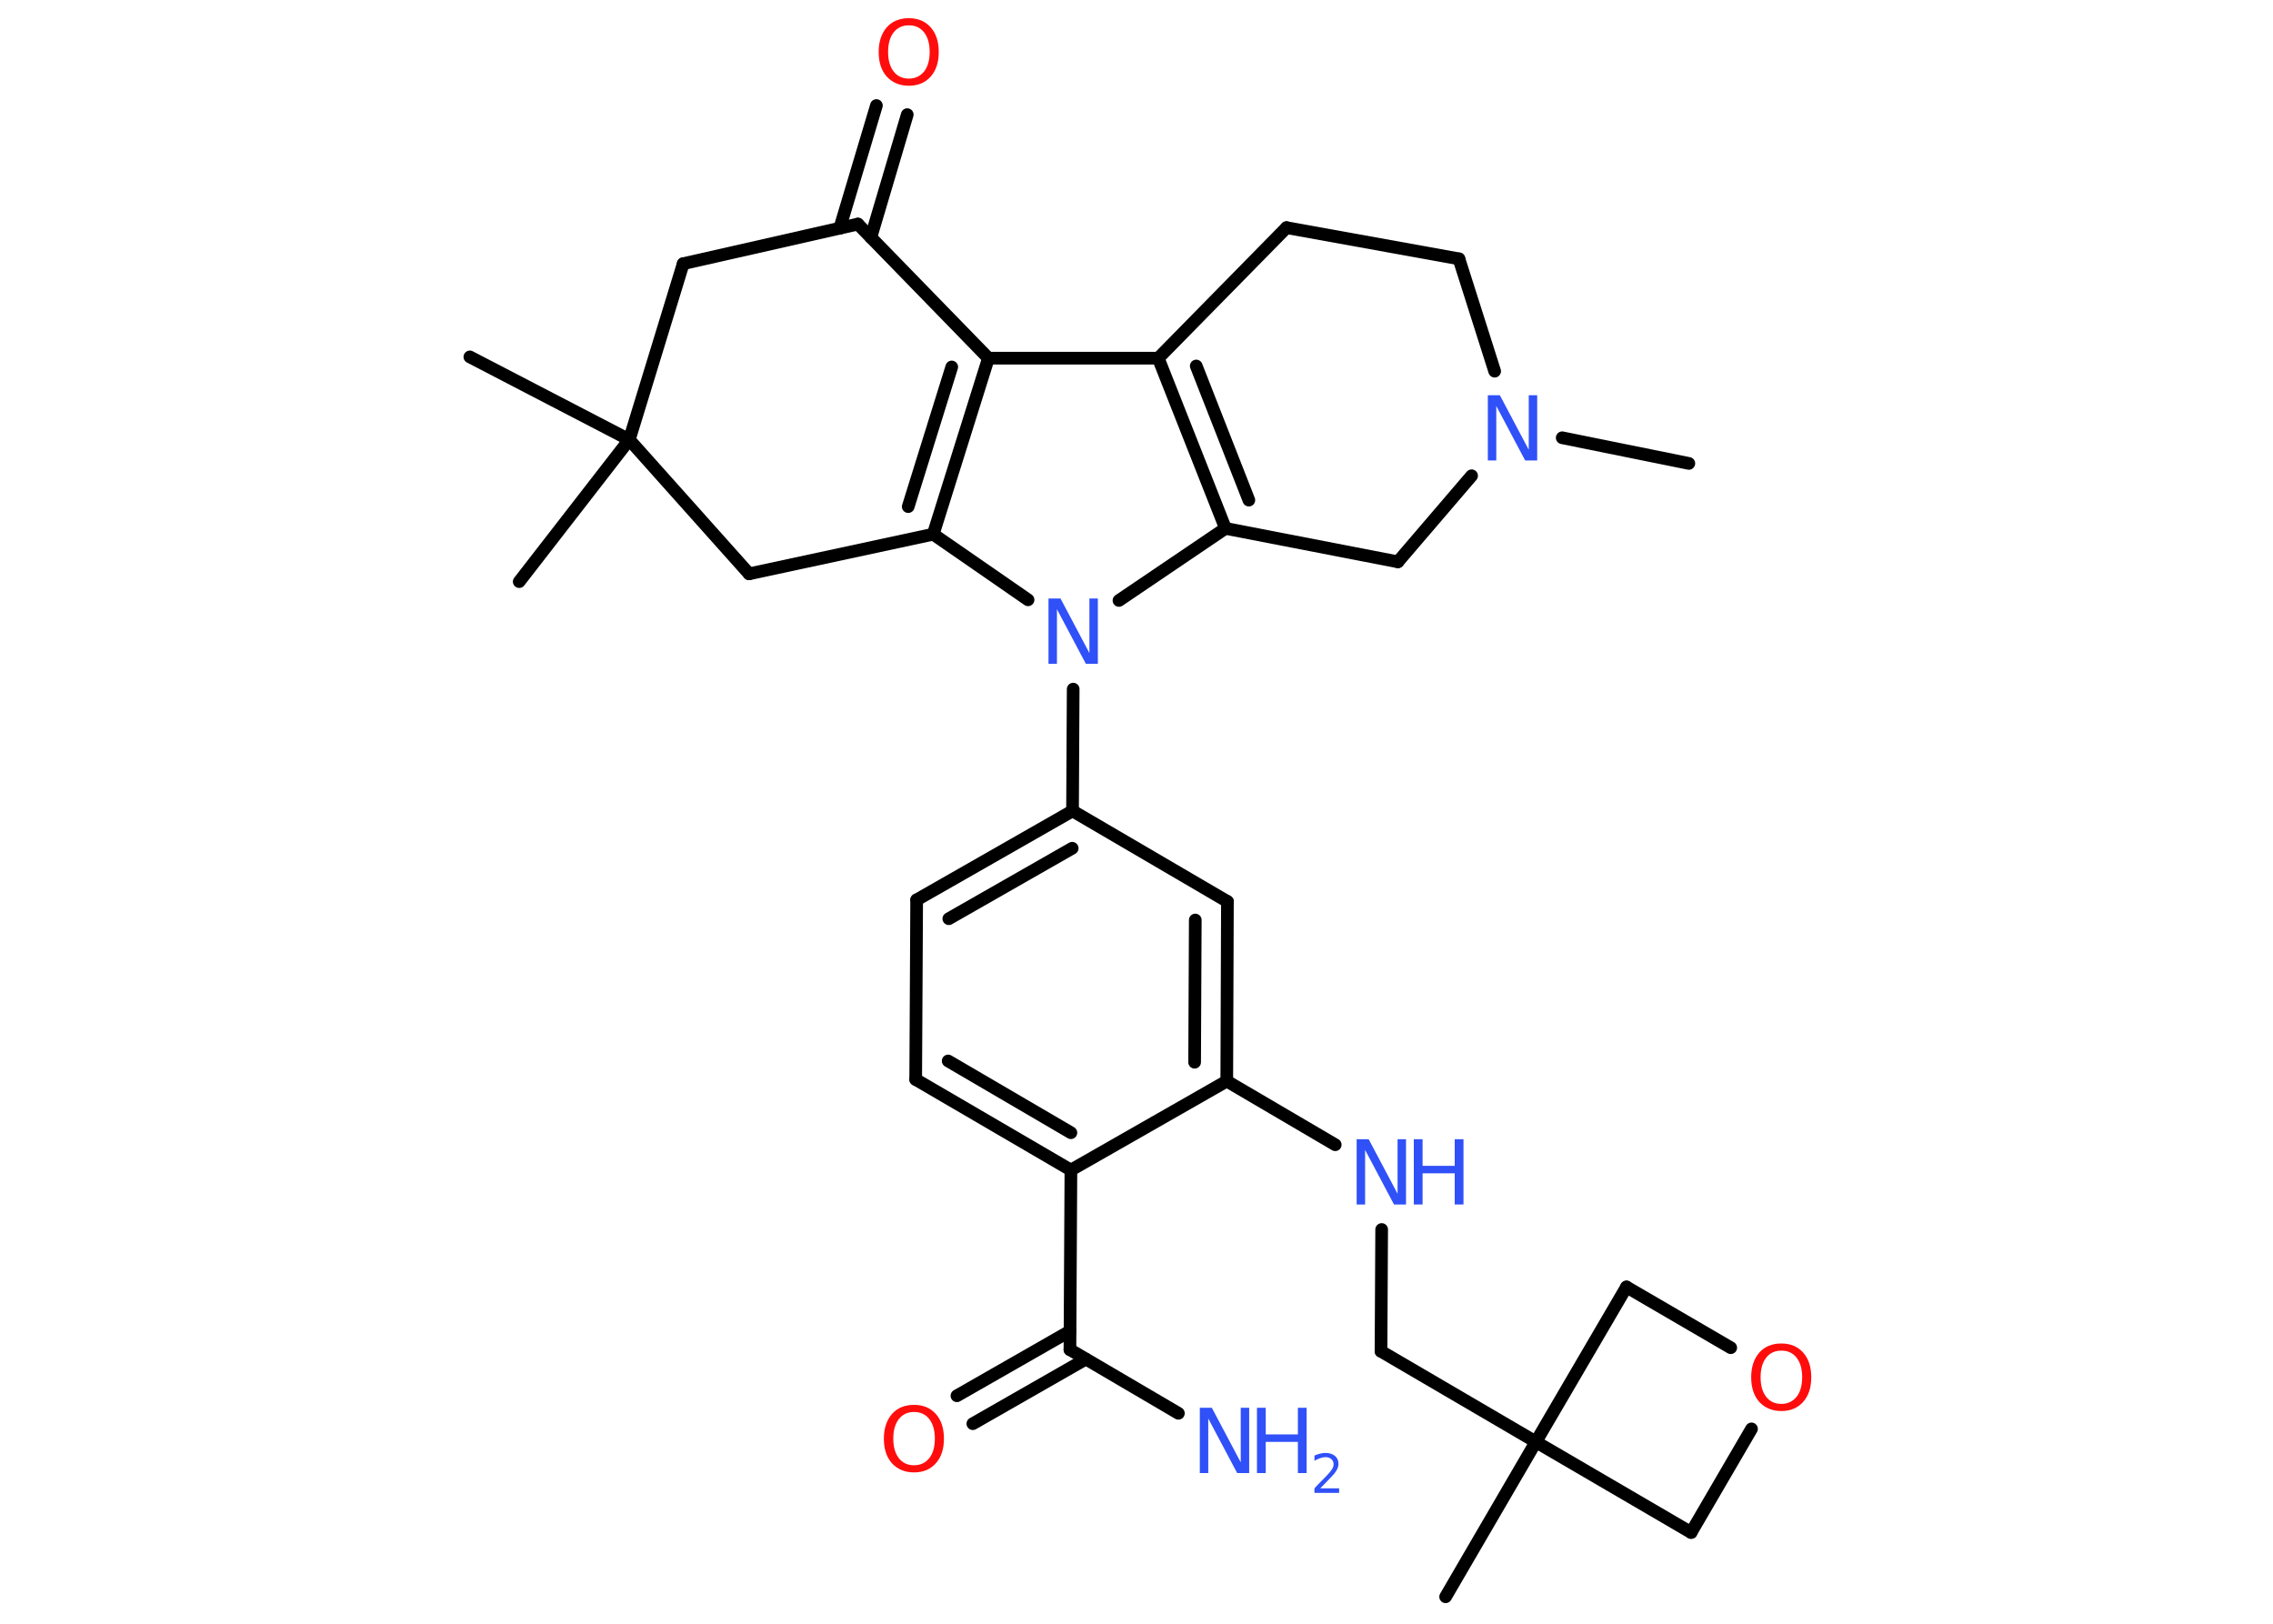 <?xml version='1.0' encoding='UTF-8'?>
<!DOCTYPE svg PUBLIC "-//W3C//DTD SVG 1.1//EN" "http://www.w3.org/Graphics/SVG/1.1/DTD/svg11.dtd">
<svg version='1.2' xmlns='http://www.w3.org/2000/svg' xmlns:xlink='http://www.w3.org/1999/xlink' width='70.0mm' height='50.0mm' viewBox='0 0 70.0 50.0'>
  <desc>Generated by the Chemistry Development Kit (http://github.com/cdk)</desc>
  <g stroke-linecap='round' stroke-linejoin='round' stroke='#000000' stroke-width='.39' fill='#3050F8'>
    <rect x='.0' y='.0' width='70.0' height='50.0' fill='#FFFFFF' stroke='none'/>
    <g id='mol1' class='mol'>
      <line id='mol1bnd1' class='bond' x1='52.01' y1='14.27' x2='48.11' y2='13.48'/>
      <line id='mol1bnd2' class='bond' x1='46.03' y1='11.43' x2='44.93' y2='7.97'/>
      <line id='mol1bnd3' class='bond' x1='44.93' y1='7.97' x2='39.62' y2='7.01'/>
      <line id='mol1bnd4' class='bond' x1='39.62' y1='7.01' x2='35.67' y2='11.03'/>
      <line id='mol1bnd5' class='bond' x1='35.67' y1='11.03' x2='30.44' y2='11.03'/>
      <g id='mol1bnd6' class='bond'>
        <line x1='28.74' y1='16.45' x2='30.44' y2='11.03'/>
        <line x1='27.97' y1='15.6' x2='29.31' y2='11.3'/>
      </g>
      <line id='mol1bnd7' class='bond' x1='28.74' y1='16.45' x2='31.66' y2='18.47'/>
      <line id='mol1bnd8' class='bond' x1='33.05' y1='21.22' x2='33.03' y2='24.97'/>
      <g id='mol1bnd9' class='bond'>
        <line x1='33.03' y1='24.97' x2='28.23' y2='27.71'/>
        <line x1='33.02' y1='26.12' x2='29.22' y2='28.29'/>
      </g>
      <line id='mol1bnd10' class='bond' x1='28.23' y1='27.71' x2='28.2' y2='33.24'/>
      <g id='mol1bnd11' class='bond'>
        <line x1='28.2' y1='33.24' x2='32.98' y2='36.03'/>
        <line x1='29.2' y1='32.67' x2='32.98' y2='34.88'/>
      </g>
      <line id='mol1bnd12' class='bond' x1='32.98' y1='36.03' x2='32.95' y2='41.56'/>
      <line id='mol1bnd13' class='bond' x1='32.95' y1='41.56' x2='36.29' y2='43.52'/>
      <g id='mol1bnd14' class='bond'>
        <line x1='33.44' y1='41.85' x2='29.96' y2='43.84'/>
        <line x1='32.95' y1='40.99' x2='29.47' y2='42.98'/>
      </g>
      <line id='mol1bnd15' class='bond' x1='32.98' y1='36.03' x2='37.78' y2='33.29'/>
      <line id='mol1bnd16' class='bond' x1='37.78' y1='33.29' x2='41.12' y2='35.25'/>
      <line id='mol1bnd17' class='bond' x1='42.55' y1='37.86' x2='42.53' y2='41.61'/>
      <line id='mol1bnd18' class='bond' x1='42.53' y1='41.61' x2='47.3' y2='44.4'/>
      <line id='mol1bnd19' class='bond' x1='47.3' y1='44.4' x2='44.52' y2='49.17'/>
      <line id='mol1bnd20' class='bond' x1='47.3' y1='44.4' x2='50.09' y2='39.63'/>
      <line id='mol1bnd21' class='bond' x1='50.09' y1='39.63' x2='53.3' y2='41.5'/>
      <line id='mol1bnd22' class='bond' x1='53.94' y1='44.0' x2='52.08' y2='47.19'/>
      <line id='mol1bnd23' class='bond' x1='47.3' y1='44.4' x2='52.08' y2='47.19'/>
      <g id='mol1bnd24' class='bond'>
        <line x1='37.78' y1='33.29' x2='37.8' y2='27.76'/>
        <line x1='36.79' y1='32.71' x2='36.81' y2='28.33'/>
      </g>
      <line id='mol1bnd25' class='bond' x1='33.03' y1='24.97' x2='37.8' y2='27.76'/>
      <line id='mol1bnd26' class='bond' x1='34.46' y1='18.49' x2='37.74' y2='16.27'/>
      <g id='mol1bnd27' class='bond'>
        <line x1='35.67' y1='11.03' x2='37.74' y2='16.27'/>
        <line x1='36.84' y1='11.27' x2='38.46' y2='15.4'/>
      </g>
      <line id='mol1bnd28' class='bond' x1='37.74' y1='16.27' x2='43.05' y2='17.3'/>
      <line id='mol1bnd29' class='bond' x1='45.32' y1='14.65' x2='43.05' y2='17.3'/>
      <line id='mol1bnd30' class='bond' x1='28.74' y1='16.45' x2='23.07' y2='17.67'/>
      <line id='mol1bnd31' class='bond' x1='23.07' y1='17.67' x2='19.38' y2='13.54'/>
      <line id='mol1bnd32' class='bond' x1='19.38' y1='13.54' x2='14.47' y2='10.99'/>
      <line id='mol1bnd33' class='bond' x1='19.38' y1='13.54' x2='15.99' y2='17.91'/>
      <line id='mol1bnd34' class='bond' x1='19.38' y1='13.54' x2='21.04' y2='8.12'/>
      <line id='mol1bnd35' class='bond' x1='21.04' y1='8.12' x2='26.42' y2='6.9'/>
      <line id='mol1bnd36' class='bond' x1='30.44' y1='11.03' x2='26.42' y2='6.9'/>
      <g id='mol1bnd37' class='bond'>
        <line x1='25.86' y1='7.03' x2='26.99' y2='3.25'/>
        <line x1='26.82' y1='7.31' x2='27.94' y2='3.53'/>
      </g>
      <path id='mol1atm2' class='atom' d='M45.83 12.17h.36l.89 1.68v-1.68h.26v2.01h-.37l-.89 -1.68v1.68h-.26v-2.01z' stroke='none'/>
      <path id='mol1atm8' class='atom' d='M32.3 18.43h.36l.89 1.68v-1.68h.26v2.01h-.37l-.89 -1.68v1.68h-.26v-2.01z' stroke='none'/>
      <g id='mol1atm14' class='atom'>
        <path d='M36.96 43.35h.36l.89 1.68v-1.68h.26v2.01h-.37l-.89 -1.68v1.68h-.26v-2.01z' stroke='none'/>
        <path d='M38.71 43.35h.27v.82h.99v-.82h.27v2.01h-.27v-.96h-.99v.96h-.27v-2.01z' stroke='none'/>
        <path d='M40.67 45.83h.57v.14h-.76v-.14q.09 -.1 .25 -.26q.16 -.16 .2 -.21q.08 -.09 .11 -.15q.03 -.06 .03 -.12q.0 -.1 -.07 -.16q-.07 -.06 -.18 -.06q-.08 .0 -.16 .03q-.08 .03 -.18 .08v-.16q.1 -.04 .18 -.06q.09 -.02 .15 -.02q.19 .0 .3 .09q.11 .09 .11 .25q.0 .07 -.03 .14q-.03 .07 -.1 .16q-.02 .02 -.13 .14q-.11 .11 -.3 .31z' stroke='none'/>
      </g>
      <path id='mol1atm15' class='atom' d='M28.15 43.48q-.3 .0 -.47 .22q-.17 .22 -.17 .6q.0 .38 .17 .6q.17 .22 .47 .22q.29 .0 .47 -.22q.17 -.22 .17 -.6q.0 -.38 -.17 -.6q-.17 -.22 -.47 -.22zM28.15 43.26q.42 .0 .67 .28q.25 .28 .25 .76q.0 .48 -.25 .76q-.25 .28 -.67 .28q-.42 .0 -.68 -.28q-.25 -.28 -.25 -.76q.0 -.47 .25 -.76q.25 -.28 .68 -.28z' stroke='none' fill='#FF0D0D'/>
      <g id='mol1atm17' class='atom'>
        <path d='M41.79 35.08h.36l.89 1.68v-1.68h.26v2.01h-.37l-.89 -1.68v1.68h-.26v-2.01z' stroke='none'/>
        <path d='M43.54 35.08h.27v.82h.99v-.82h.27v2.01h-.27v-.96h-.99v.96h-.27v-2.01z' stroke='none'/>
      </g>
      <path id='mol1atm22' class='atom' d='M54.86 41.59q-.3 .0 -.47 .22q-.17 .22 -.17 .6q.0 .38 .17 .6q.17 .22 .47 .22q.29 .0 .47 -.22q.17 -.22 .17 -.6q.0 -.38 -.17 -.6q-.17 -.22 -.47 -.22zM54.86 41.37q.42 .0 .67 .28q.25 .28 .25 .76q.0 .48 -.25 .76q-.25 .28 -.67 .28q-.42 .0 -.68 -.28q-.25 -.28 -.25 -.76q.0 -.47 .25 -.76q.25 -.28 .68 -.28z' stroke='none' fill='#FF0D0D'/>
      <path id='mol1atm33' class='atom' d='M27.99 .78q-.3 .0 -.47 .22q-.17 .22 -.17 .6q.0 .38 .17 .6q.17 .22 .47 .22q.29 .0 .47 -.22q.17 -.22 .17 -.6q.0 -.38 -.17 -.6q-.17 -.22 -.47 -.22zM27.99 .56q.42 .0 .67 .28q.25 .28 .25 .76q.0 .48 -.25 .76q-.25 .28 -.67 .28q-.42 .0 -.68 -.28q-.25 -.28 -.25 -.76q.0 -.47 .25 -.76q.25 -.28 .68 -.28z' stroke='none' fill='#FF0D0D'/>
    </g>
  </g>
</svg>
